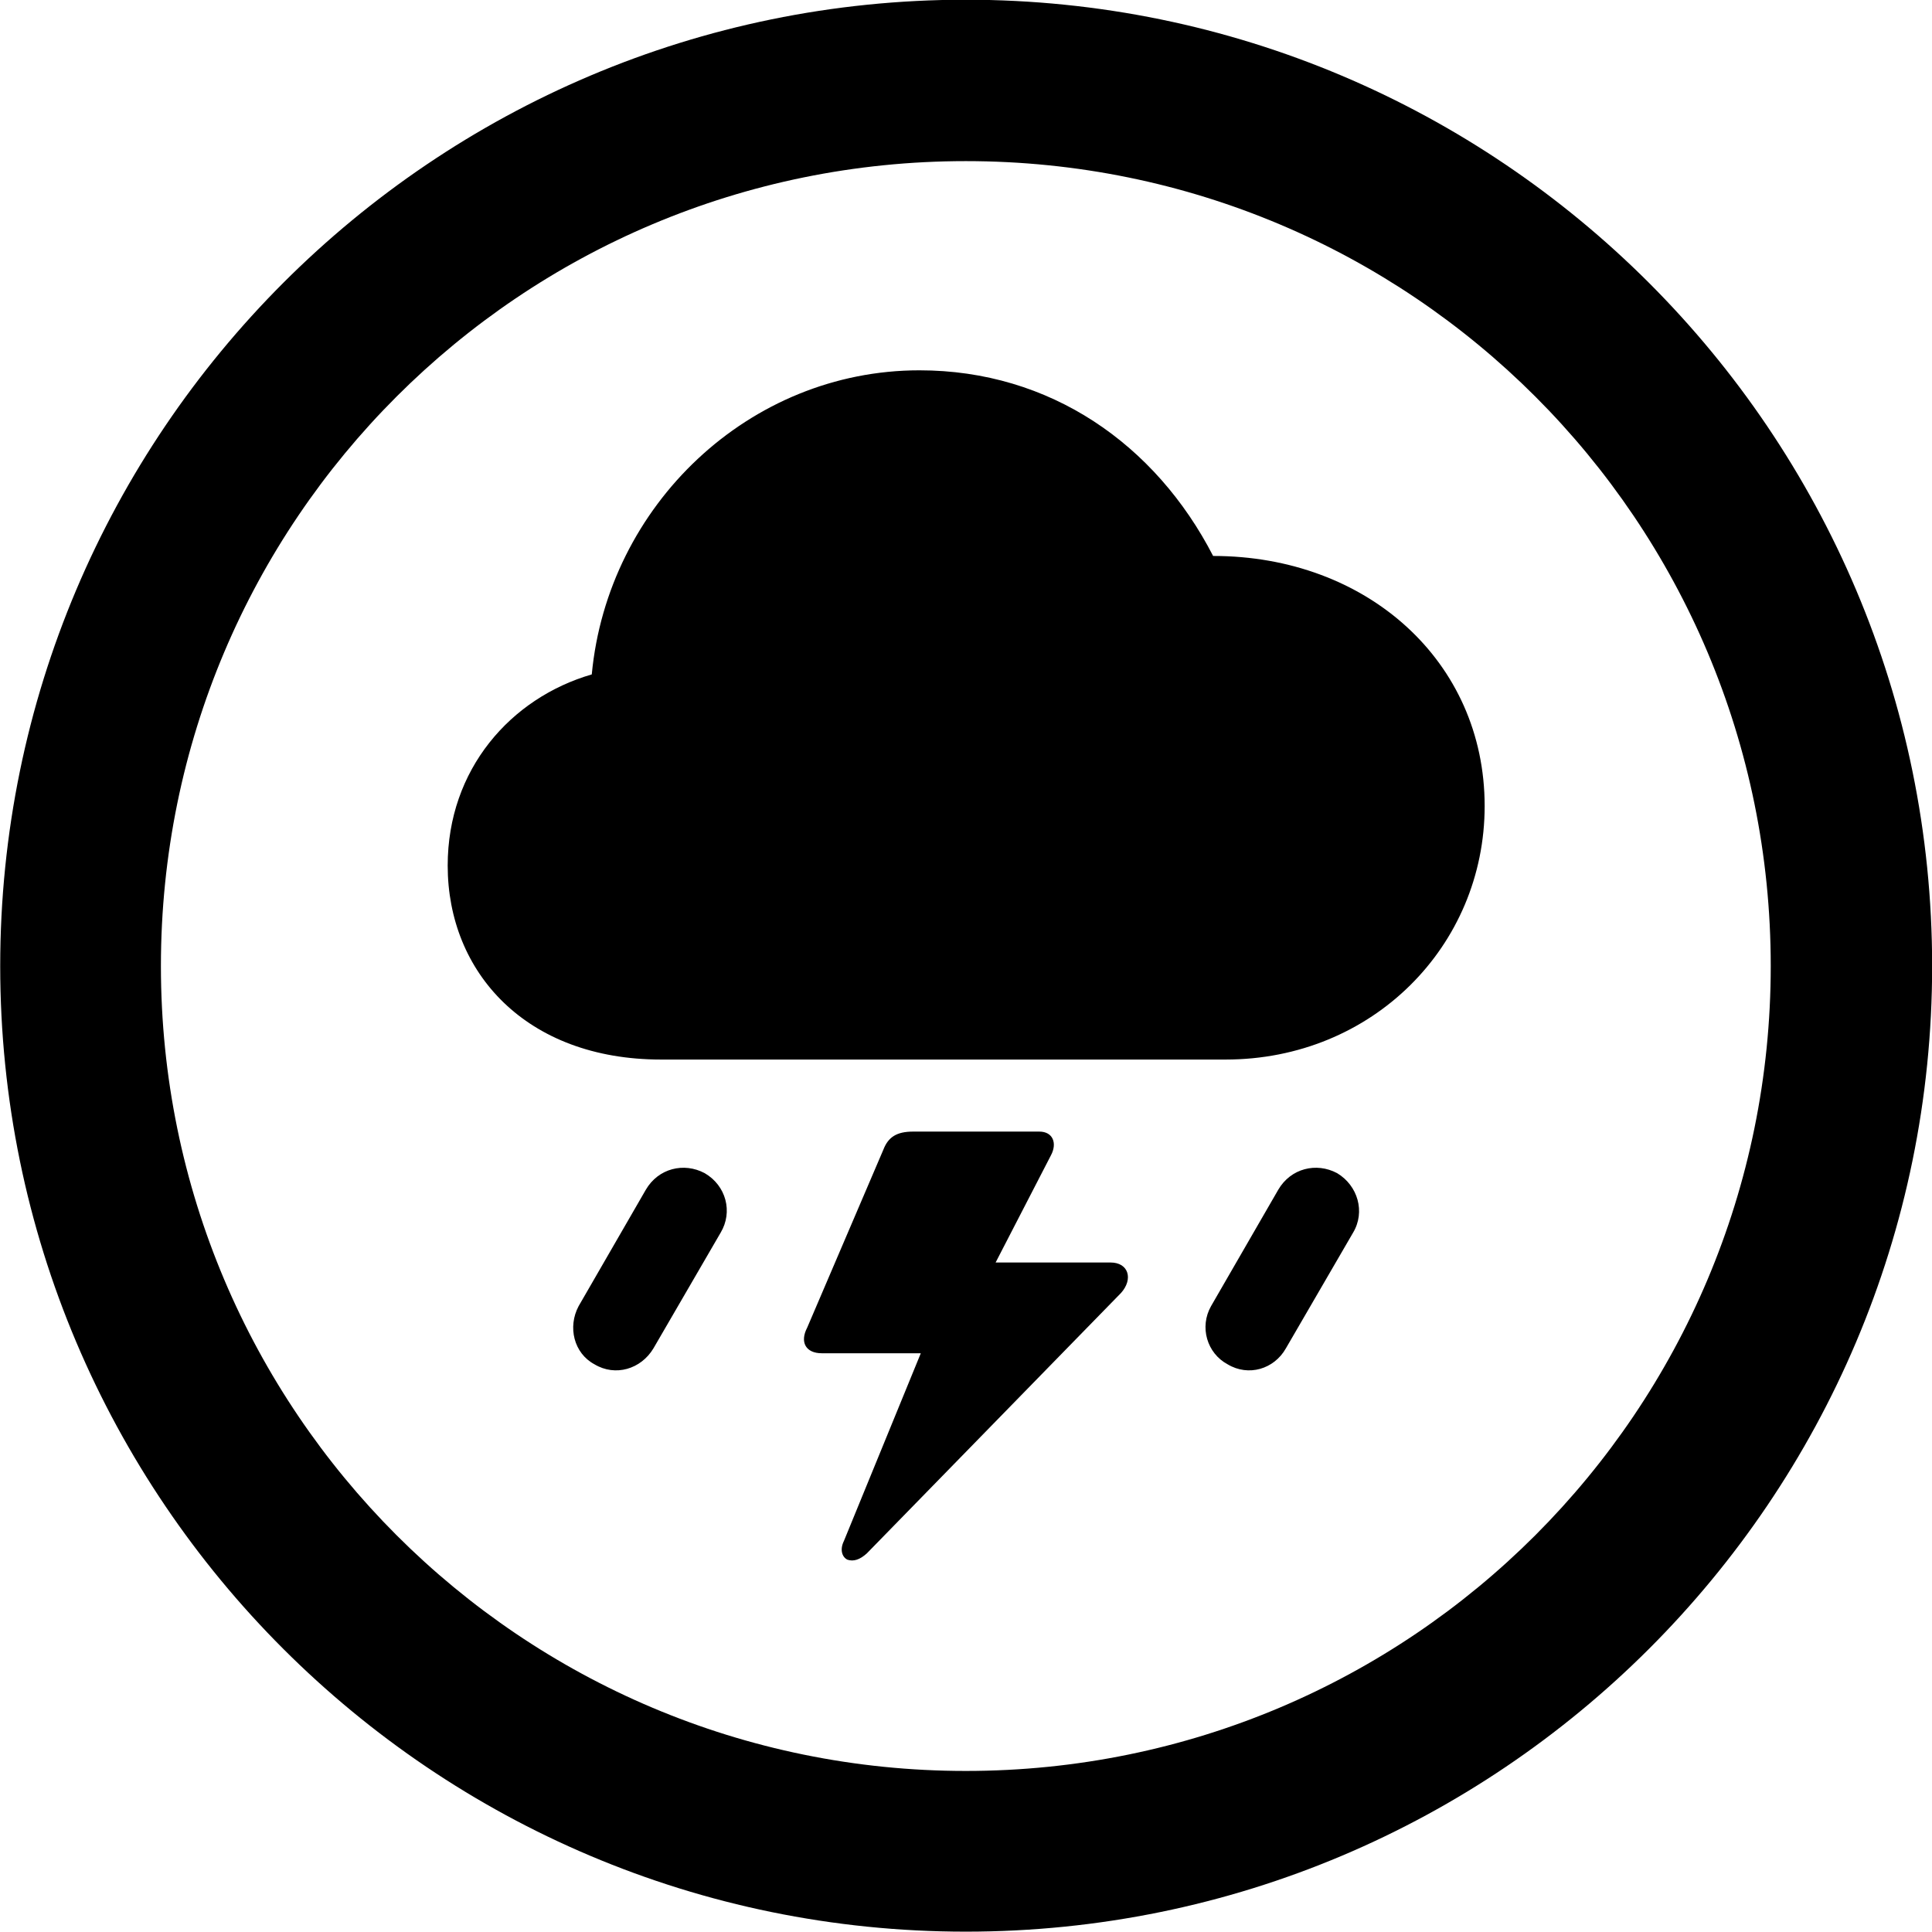 
<svg
    viewBox="0 0 27.891 27.891"
    xmlns="http://www.w3.org/2000/svg"
>
    <path
        fill="inherit"
        d="M13.943 27.886C21.643 27.886 27.893 21.646 27.893 13.946C27.893 6.246 21.643 -0.004 13.943 -0.004C6.253 -0.004 0.003 6.246 0.003 13.946C0.003 21.646 6.253 27.886 13.943 27.886ZM13.943 25.566C7.523 25.566 2.323 20.366 2.323 13.946C2.323 7.516 7.523 2.326 13.943 2.326C20.373 2.326 25.563 7.516 25.563 13.946C25.563 20.366 20.373 25.566 13.943 25.566ZM9.543 15.296H17.693C19.813 15.296 21.433 13.656 21.433 11.636C21.433 9.546 19.733 8.026 17.513 8.026C16.683 6.416 15.163 5.346 13.273 5.346C10.813 5.346 8.773 7.296 8.543 9.736C7.373 10.076 6.463 11.106 6.463 12.496C6.463 14.036 7.593 15.296 9.543 15.296ZM11.653 19.166C11.543 19.376 11.633 19.536 11.863 19.536H13.293L12.183 22.246C12.123 22.366 12.153 22.476 12.233 22.516C12.323 22.546 12.413 22.516 12.513 22.426L16.183 18.666C16.363 18.466 16.293 18.226 16.033 18.226H14.373L15.173 16.676C15.263 16.506 15.203 16.336 15.003 16.336H13.183C12.943 16.336 12.823 16.416 12.753 16.596ZM9.433 19.466L10.403 17.796C10.583 17.496 10.483 17.116 10.173 16.936C9.873 16.776 9.503 16.866 9.323 17.176L8.353 18.856C8.193 19.156 8.283 19.536 8.583 19.696C8.883 19.876 9.253 19.766 9.433 19.466ZM18.563 19.466L19.533 17.796C19.713 17.496 19.603 17.116 19.303 16.936C19.003 16.776 18.633 16.866 18.453 17.176L17.483 18.856C17.313 19.156 17.423 19.536 17.723 19.696C18.023 19.876 18.393 19.766 18.563 19.466Z"
        fillRule="evenodd"
        clipRule="evenodd"
    />
</svg>
        